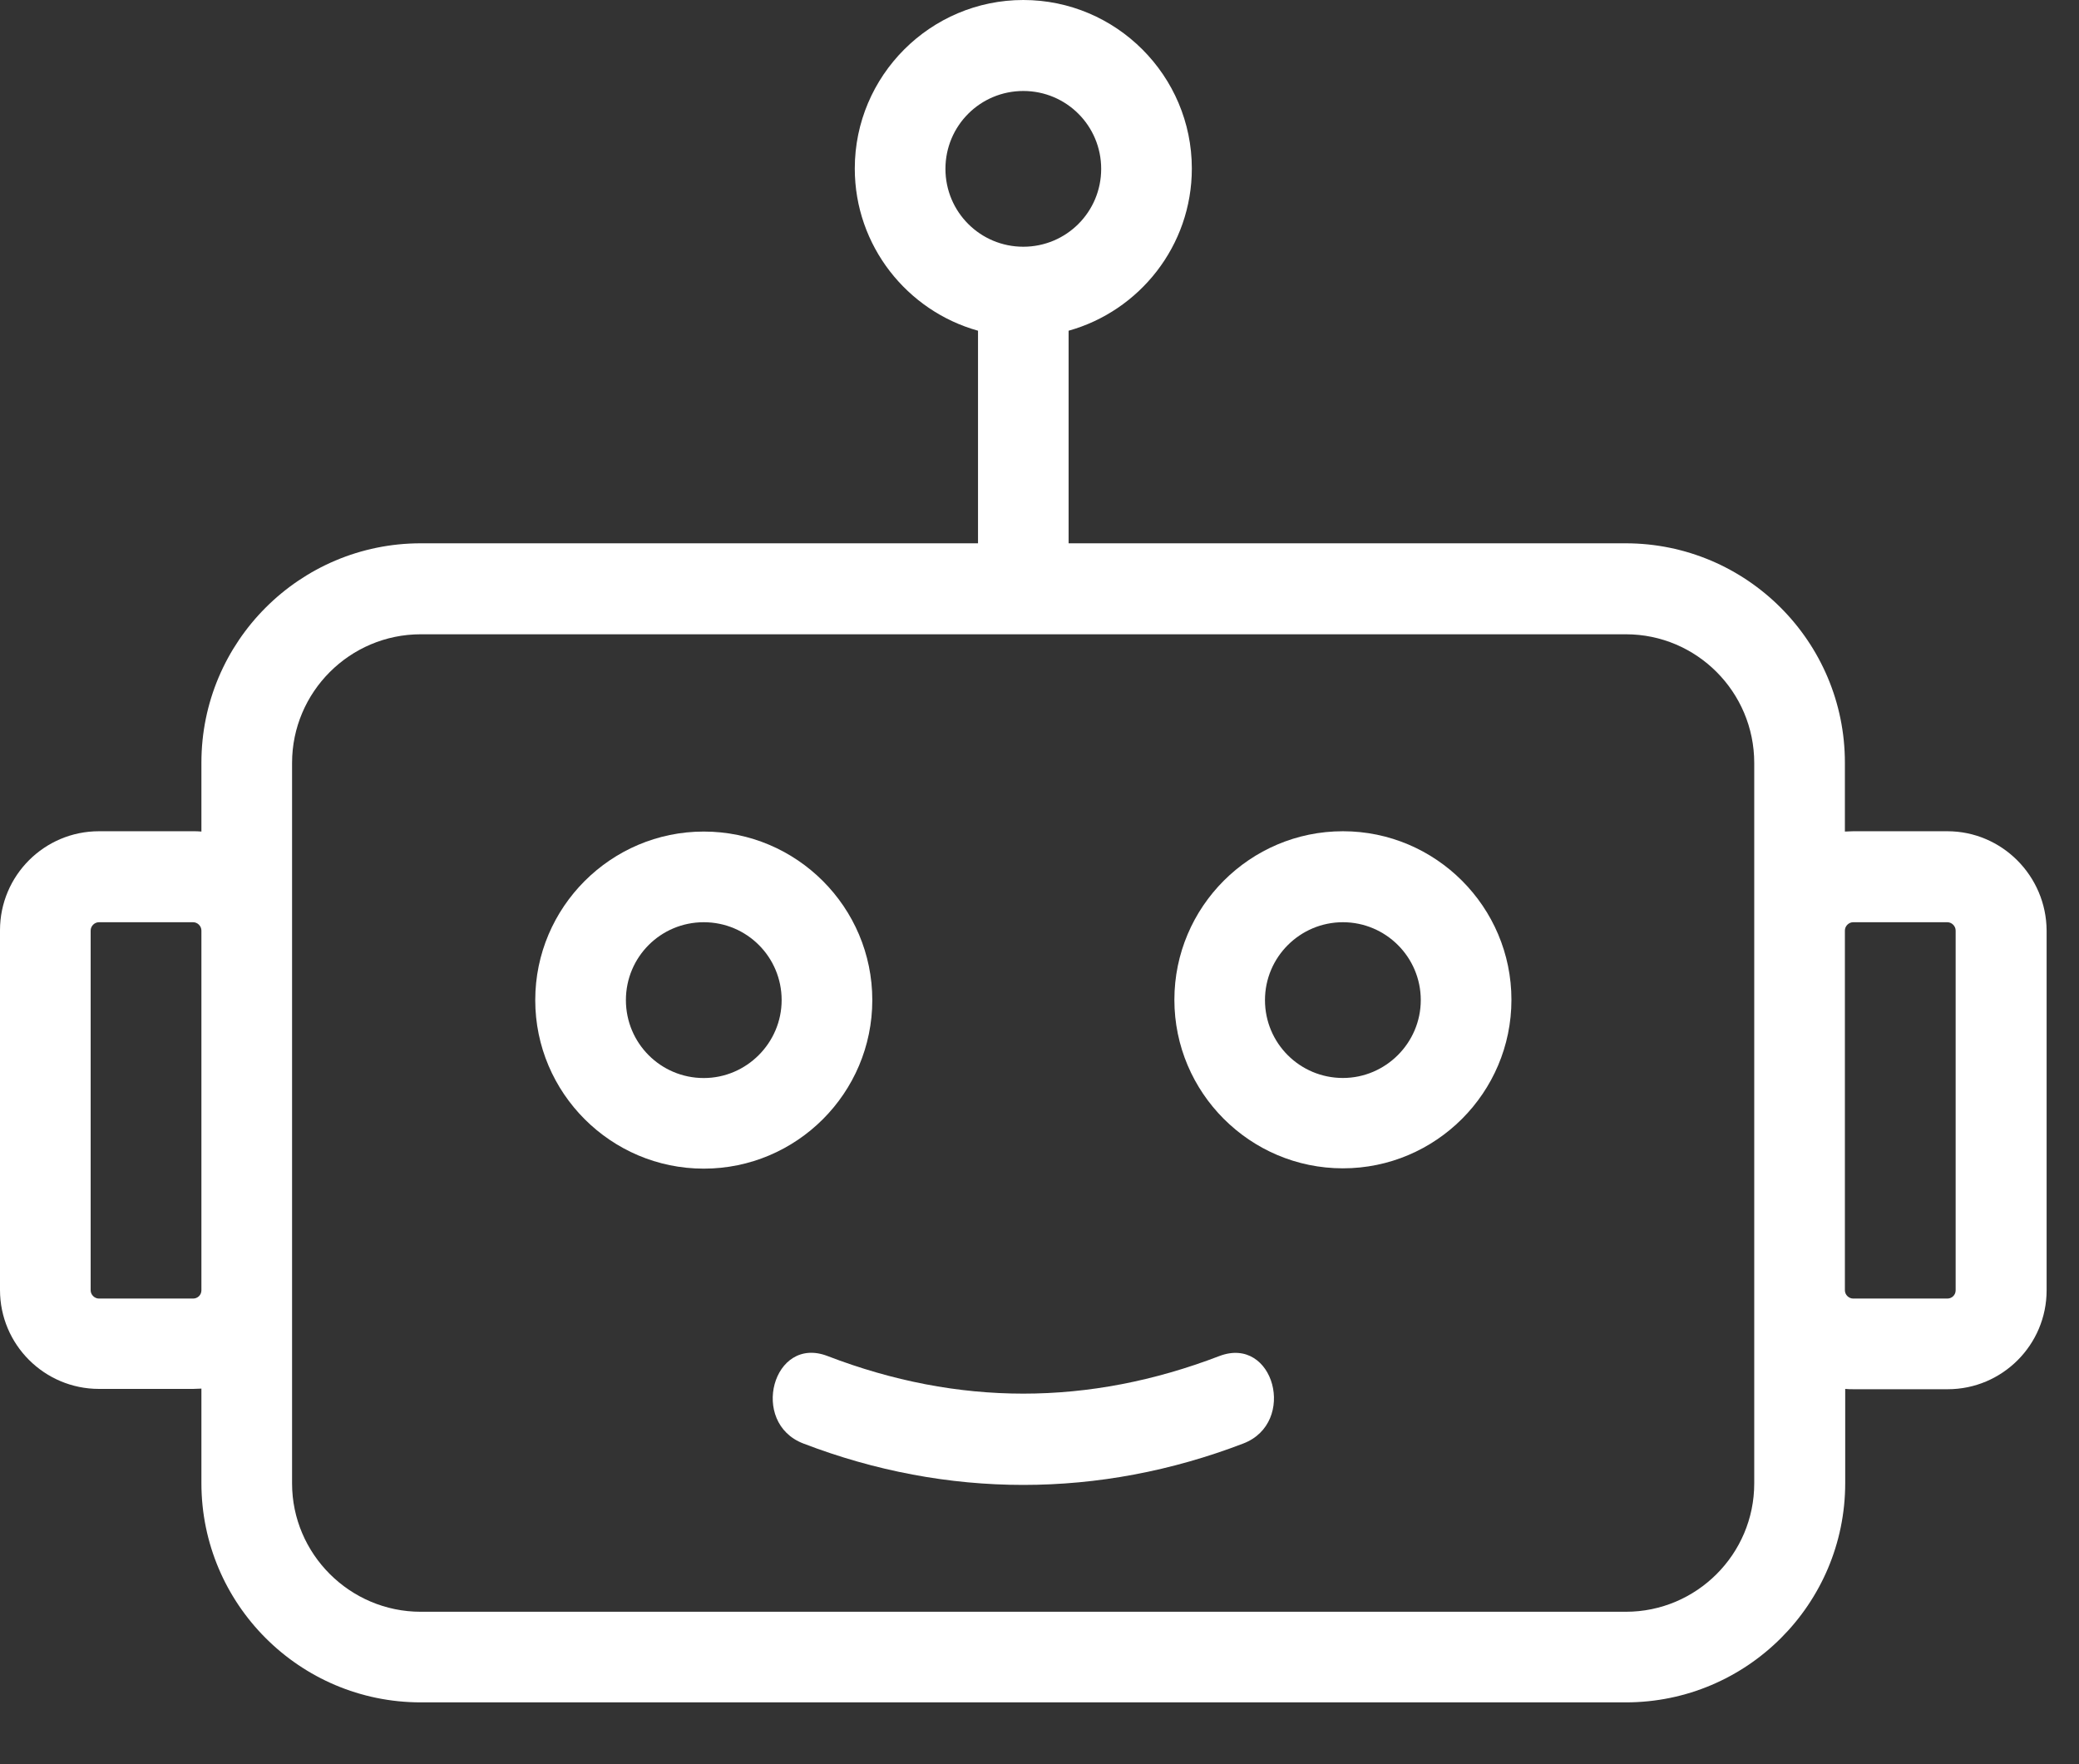 <svg width="33" height="28" viewBox="0 0 33 28" fill="none" xmlns="http://www.w3.org/2000/svg">
<rect x="0" y="0" width="33" height="28" fill="#333333" stroke="none"/>
<path d="M13.846 15.873C13.846 14.399 12.646 13.198 11.171 13.198C9.697 13.198 8.496 14.399 8.496 15.873C8.496 17.348 9.697 18.548 11.171 18.548C12.646 18.548 13.846 17.348 13.846 15.873ZM11.171 17.11C10.487 17.11 9.935 16.557 9.935 15.873C9.935 15.189 10.487 14.637 11.171 14.637C11.855 14.637 12.407 15.189 12.407 15.873C12.407 16.552 11.85 17.11 11.171 17.11Z" fill="white"/>
<path d="M19.356 21.522C17.279 22.318 15.207 22.318 13.135 21.522C12.268 21.188 11.893 22.581 12.75 22.91C15.034 23.787 17.451 23.787 19.736 22.91C20.592 22.581 20.223 21.193 19.356 21.522Z" fill="white"/>
<path d="M30.91 13.193H29.416C29.37 13.193 29.325 13.198 29.284 13.198V12.104C29.284 10.184 27.724 8.623 25.803 8.623H16.962V5.249C18.087 4.935 18.918 3.901 18.918 2.675C18.918 1.201 17.717 0 16.243 0C14.769 0 13.568 1.201 13.568 2.675C13.568 3.901 14.399 4.935 15.524 5.249V8.623H6.678C4.757 8.623 3.197 10.184 3.197 12.104V13.198C3.151 13.193 3.111 13.193 3.065 13.193H1.571C0.704 13.193 0 13.897 0 14.764V20.474C0 21.34 0.704 22.044 1.571 22.044H3.065C3.111 22.044 3.156 22.039 3.197 22.039V23.539C3.197 25.459 4.757 27.019 6.678 27.019H25.808C27.729 27.019 29.289 25.459 29.289 23.539V22.044C29.335 22.049 29.375 22.049 29.421 22.049H30.916C31.782 22.049 32.486 21.345 32.486 20.479V14.769C32.481 13.902 31.777 13.193 30.91 13.193ZM3.197 20.479C3.197 20.555 3.136 20.61 3.065 20.61H1.571C1.5 20.61 1.439 20.549 1.439 20.479V14.769C1.439 14.698 1.5 14.637 1.571 14.637H3.065C3.136 14.637 3.197 14.698 3.197 14.769V20.479ZM15.007 2.68C15.007 1.996 15.559 1.444 16.243 1.444C16.927 1.444 17.479 1.996 17.479 2.68C17.479 3.364 16.927 3.916 16.243 3.916C15.559 3.916 15.007 3.364 15.007 2.68ZM27.845 14.769V20.479V23.544C27.845 24.669 26.928 25.581 25.808 25.581H6.678C5.553 25.581 4.636 24.663 4.636 23.544V20.479V14.769V12.109C4.636 10.984 5.553 10.067 6.678 10.067H25.808C26.933 10.067 27.845 10.984 27.845 12.109V14.769ZM31.042 20.479C31.042 20.555 30.981 20.61 30.91 20.61H29.416C29.345 20.61 29.284 20.549 29.284 20.479V14.769C29.284 14.698 29.345 14.637 29.416 14.637H30.91C30.981 14.637 31.042 14.698 31.042 14.769V20.479Z" fill="white"/>
<path d="M21.316 13.193C19.841 13.193 18.641 14.394 18.641 15.868C18.641 17.342 19.841 18.543 21.316 18.543C22.79 18.543 23.991 17.342 23.991 15.868C23.991 14.394 22.79 13.193 21.316 13.193ZM21.316 17.109C20.632 17.109 20.079 16.557 20.079 15.873C20.079 15.189 20.637 14.637 21.316 14.637C21.995 14.637 22.552 15.189 22.552 15.873C22.552 16.552 21.995 17.109 21.316 17.109Z" fill="white"/>
</svg>
